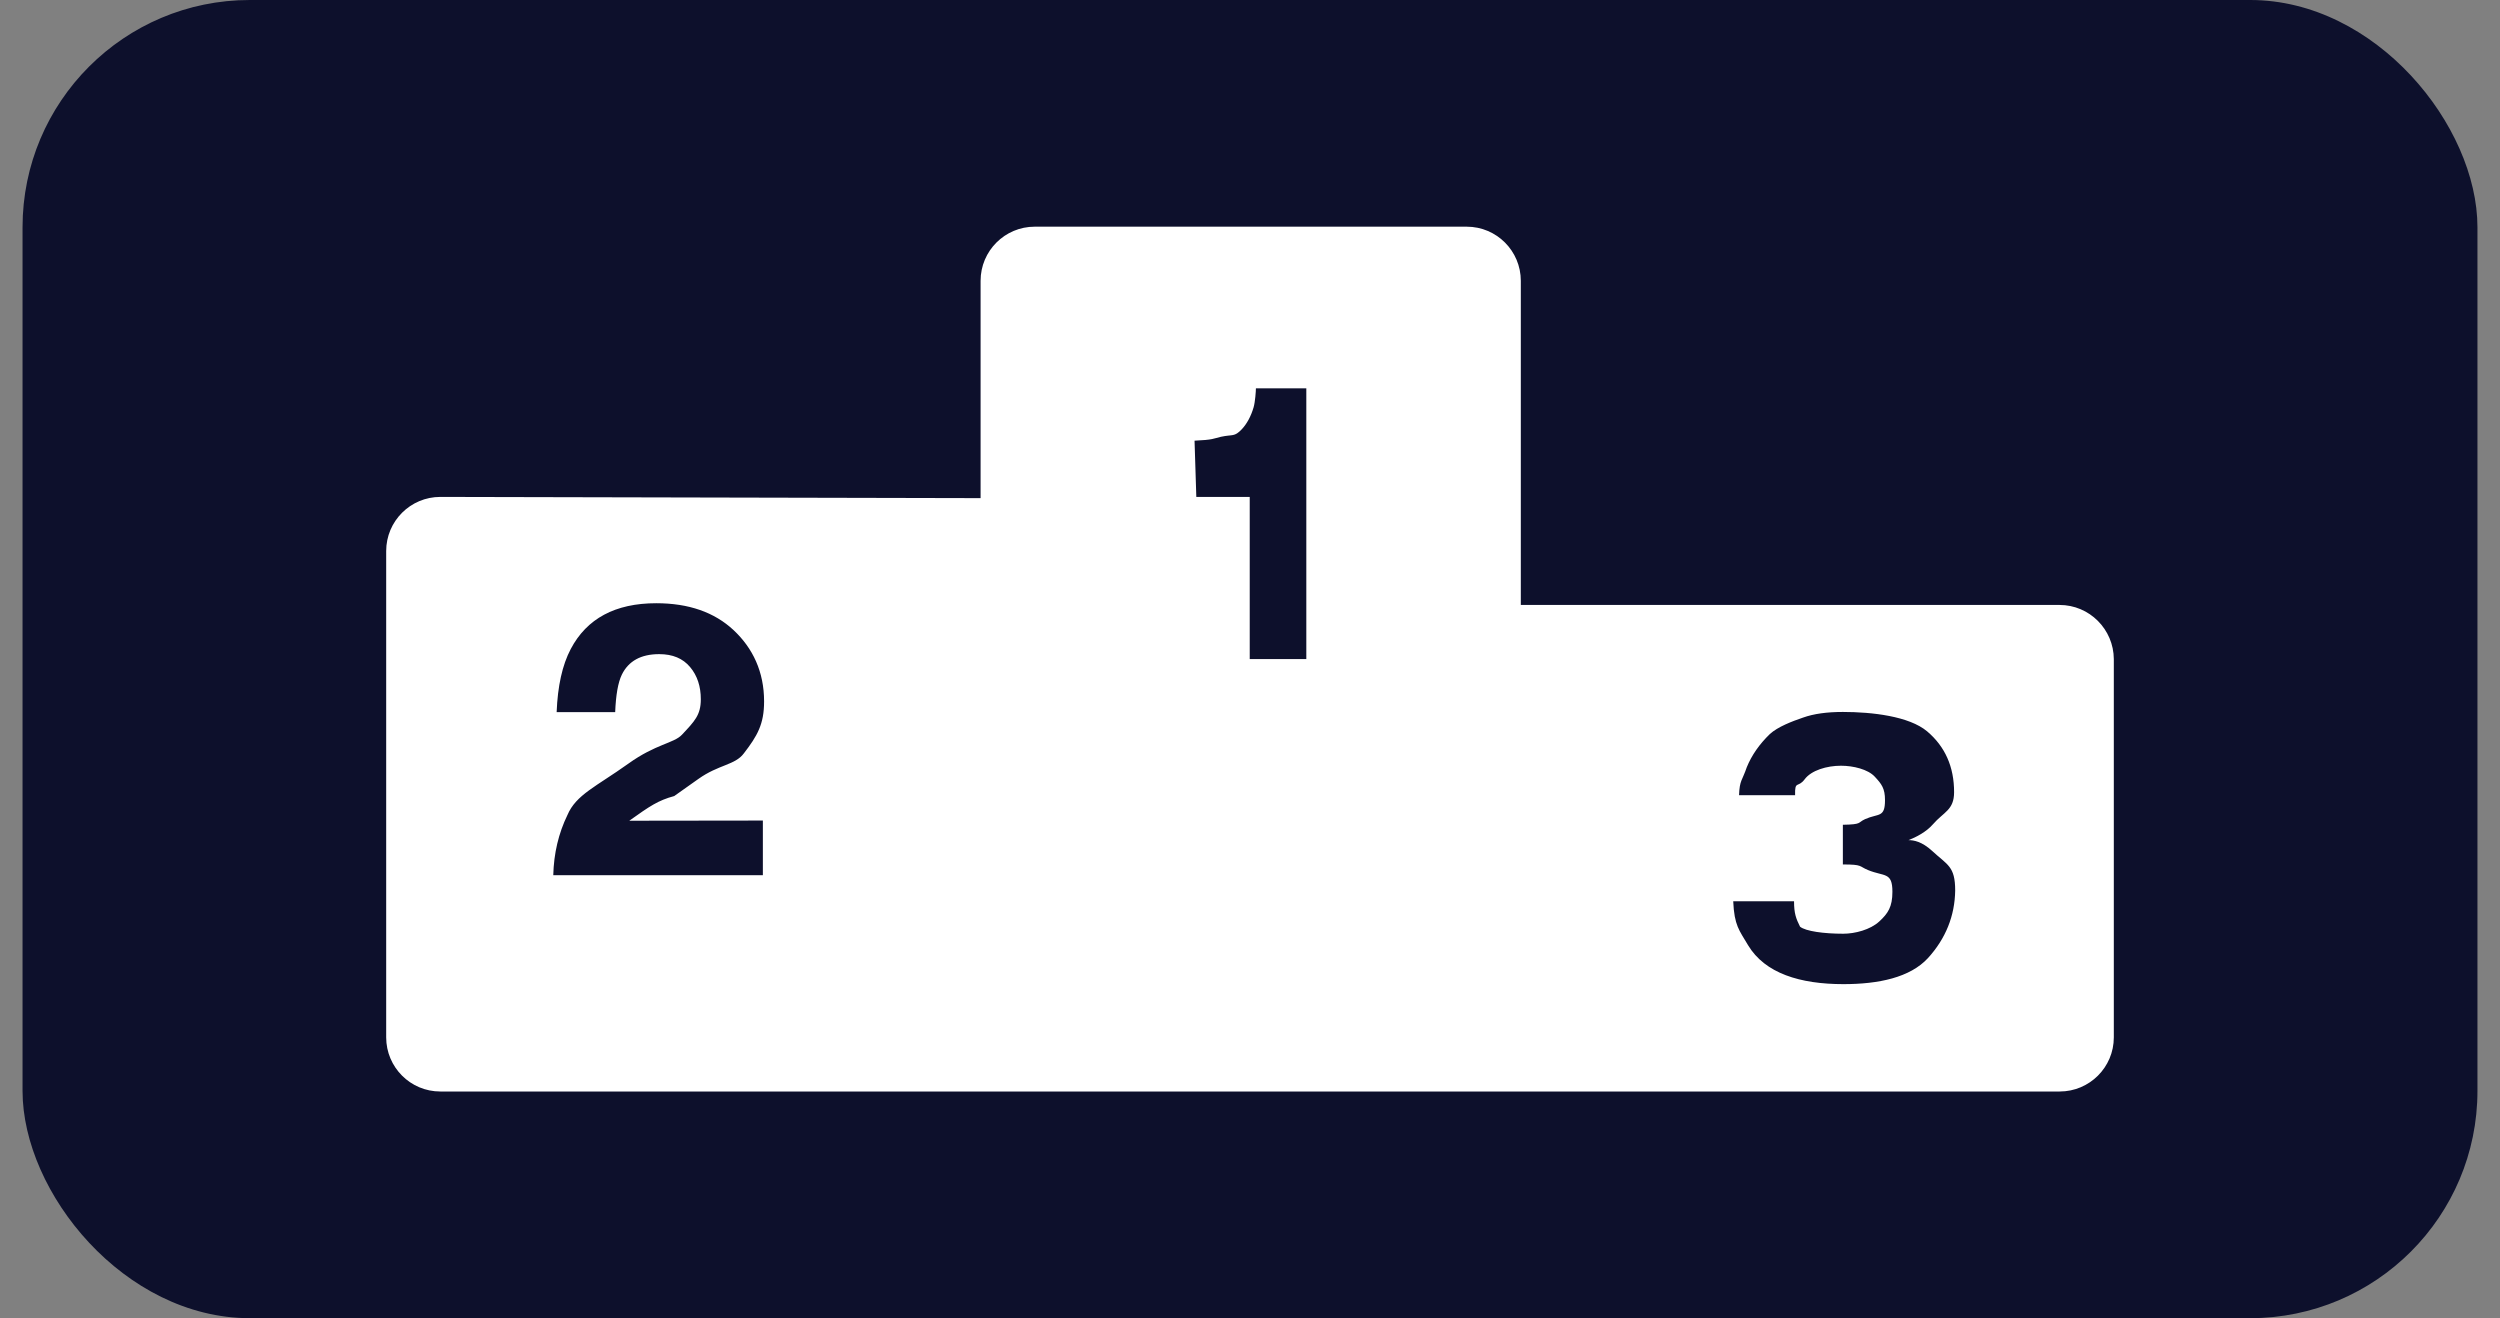 <svg width="55" height="29" viewBox="0 0 55 29" fill="none" xmlns="http://www.w3.org/2000/svg">
<rect x="0" y="0" width="55" height="29" fill="#808080" stroke="none"/>
<rect x="0.496" width="54.008" height="29" rx="5" fill="#0D102C"/>
<path d="M45.309 13.309H33.458V6.178C33.458 5.523 32.927 4.987 32.268 4.987H22.763C22.108 4.987 21.573 5.519 21.573 6.178V10.959L9.687 10.932C9.031 10.932 8.496 11.464 8.496 12.123V22.822C8.496 23.477 9.027 24.013 9.687 24.013H45.313C45.969 24.013 46.504 23.481 46.504 22.822V14.5C46.5 13.845 45.969 13.309 45.309 13.309ZM16.783 18.052V19.254H12.172C12.184 18.773 12.289 18.331 12.483 17.932C12.673 17.482 13.119 17.304 13.82 16.803C14.429 16.365 14.825 16.354 15.003 16.164C15.279 15.869 15.418 15.733 15.418 15.384C15.418 15.101 15.341 14.864 15.182 14.675C15.023 14.485 14.798 14.391 14.503 14.391C14.1 14.391 13.828 14.543 13.681 14.841C13.596 15.016 13.549 15.291 13.534 15.667H12.246C12.269 15.093 12.37 14.632 12.556 14.279C12.909 13.608 13.537 13.271 14.437 13.271C15.151 13.271 15.717 13.469 16.14 13.864C16.562 14.26 16.81 14.779 16.81 15.431C16.81 15.931 16.663 16.187 16.364 16.575C16.171 16.834 15.81 16.819 15.364 17.137L14.833 17.513C14.476 17.61 14.297 17.734 13.844 18.056L16.783 18.052ZM28.739 14.5H27.494V10.932H26.319L26.28 9.695C26.695 9.676 26.691 9.649 26.858 9.61C27.126 9.552 27.153 9.618 27.32 9.443C27.432 9.323 27.521 9.16 27.579 8.962C27.614 8.842 27.63 8.602 27.63 8.543H28.739V14.5ZM42.416 21.077C42.021 21.507 41.327 21.651 40.555 21.651C39.601 21.651 38.829 21.414 38.457 20.794C38.263 20.464 38.154 20.363 38.131 19.828H39.469C39.469 20.096 39.512 20.208 39.601 20.387C39.725 20.488 40.128 20.542 40.551 20.542C40.811 20.542 41.148 20.453 41.342 20.274C41.536 20.096 41.633 19.952 41.633 19.619C41.633 19.177 41.455 19.289 41.098 19.142C40.892 19.057 40.981 19.018 40.543 19.018V18.145C40.974 18.137 40.861 18.099 41.032 18.021C41.327 17.889 41.47 17.998 41.47 17.602C41.47 17.346 41.397 17.25 41.245 17.087C41.094 16.924 40.772 16.846 40.501 16.846C40.19 16.846 39.849 16.947 39.702 17.145C39.554 17.343 39.485 17.16 39.492 17.494H38.259C38.271 17.16 38.329 17.176 38.43 16.877C38.538 16.613 38.709 16.369 38.938 16.148C39.112 15.989 39.426 15.869 39.667 15.787C39.904 15.702 40.198 15.663 40.543 15.663C41.187 15.663 42.001 15.757 42.397 16.09C42.792 16.424 42.99 16.869 42.99 17.428C42.99 17.823 42.761 17.862 42.525 18.134C42.378 18.304 42.149 18.421 41.986 18.483C42.106 18.483 42.281 18.514 42.506 18.719C42.843 19.033 43.014 19.053 43.014 19.592C43.006 20.146 42.808 20.646 42.416 21.077Z" fill="white"/>
</svg>
